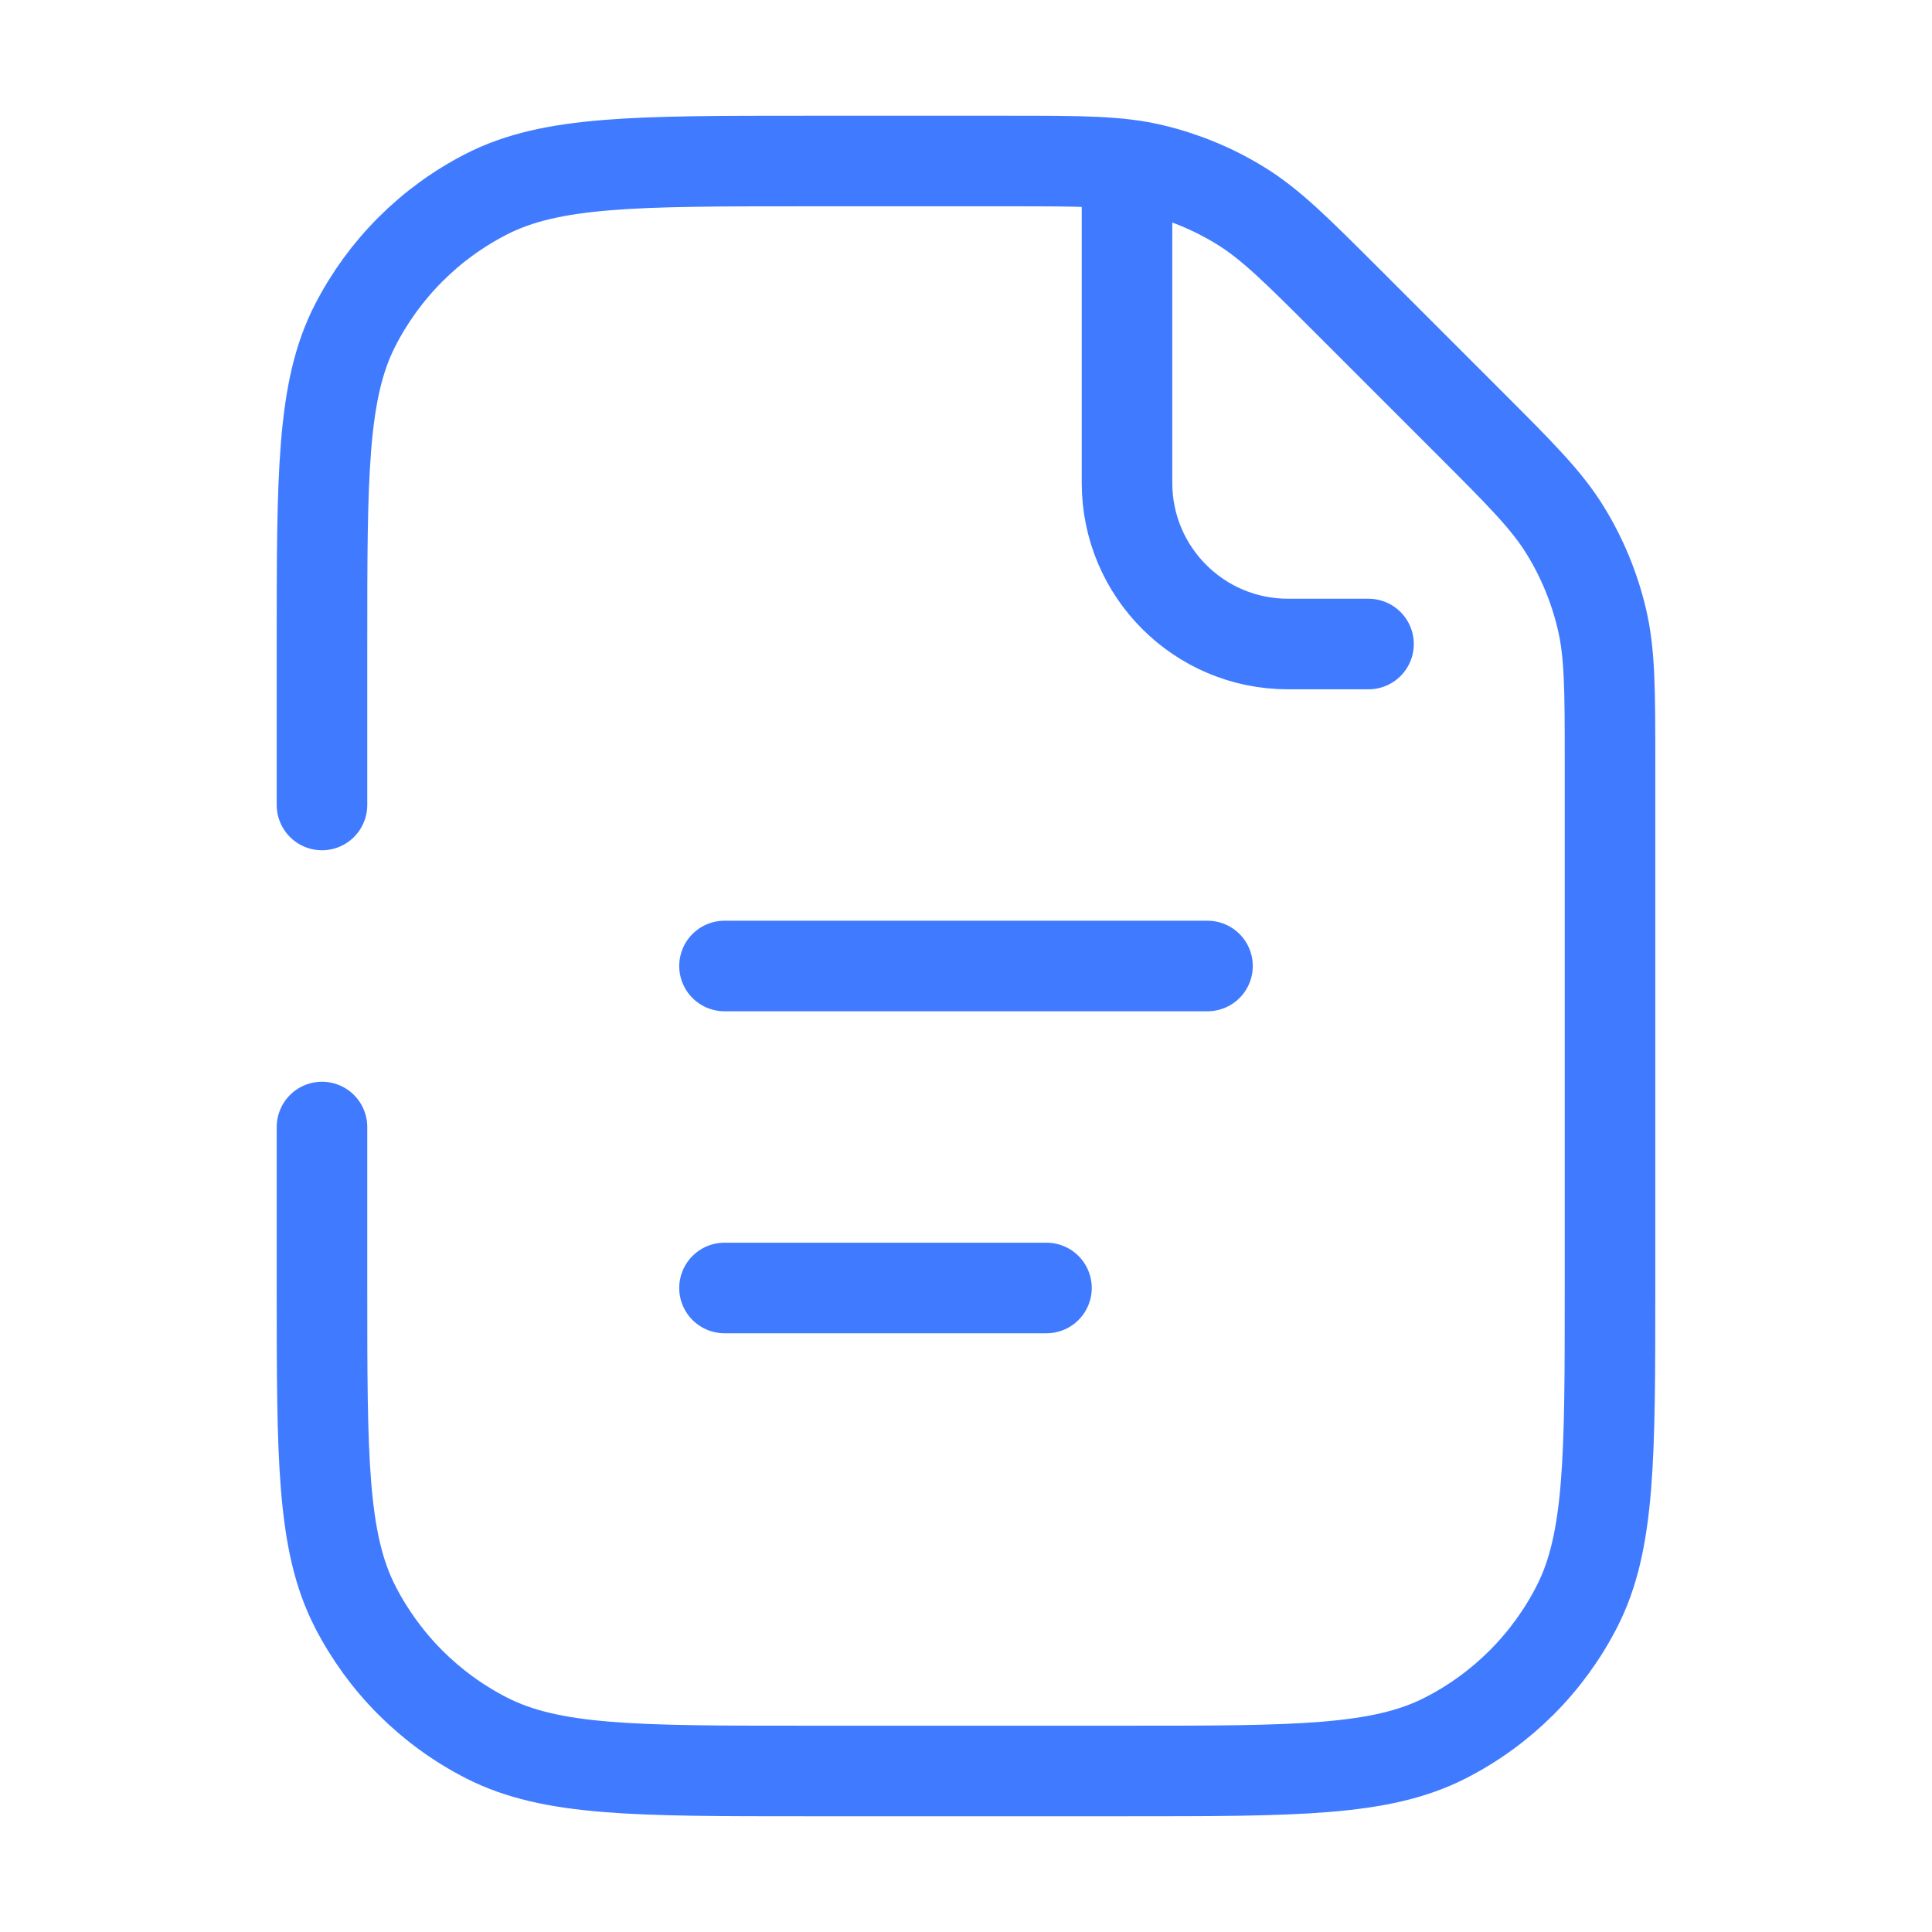 <svg width="32" height="32" viewBox="0 0 32 32" fill="none" xmlns="http://www.w3.org/2000/svg">
	<path d="M5.333 13.333V12.667V10.667C5.333 7.866 5.333 6.466 5.878 5.397C6.358 4.456 7.122 3.691 8.063 3.212C9.133 2.667 10.533 2.667 13.333 2.667H16.686C17.909 2.667 18.521 2.667 19.096 2.805C19.606 2.927 20.094 3.129 20.541 3.403C21.046 3.713 21.478 4.145 22.343 5.01L24.323 6.99C25.188 7.855 25.621 8.287 25.93 8.792C26.204 9.239 26.406 9.727 26.528 10.237C26.667 10.813 26.667 11.424 26.667 12.647V21.333C26.667 24.134 26.667 25.534 26.122 26.603C25.642 27.544 24.877 28.309 23.936 28.788C22.867 29.333 21.467 29.333 18.667 29.333H13.333C10.533 29.333 9.133 29.333 8.063 28.788C7.122 28.309 6.358 27.544 5.878 26.603C5.333 25.534 5.333 24.134 5.333 21.333V19.333V18.667M12 16H20M12 21.333H17.333M18.667 3.333V8C18.667 9.473 19.86 10.667 21.333 10.667V10.667H22.667" stroke="#407BFF" stroke-width="1.5" stroke-linecap="round" stroke-linejoin="round"/>
</svg>
